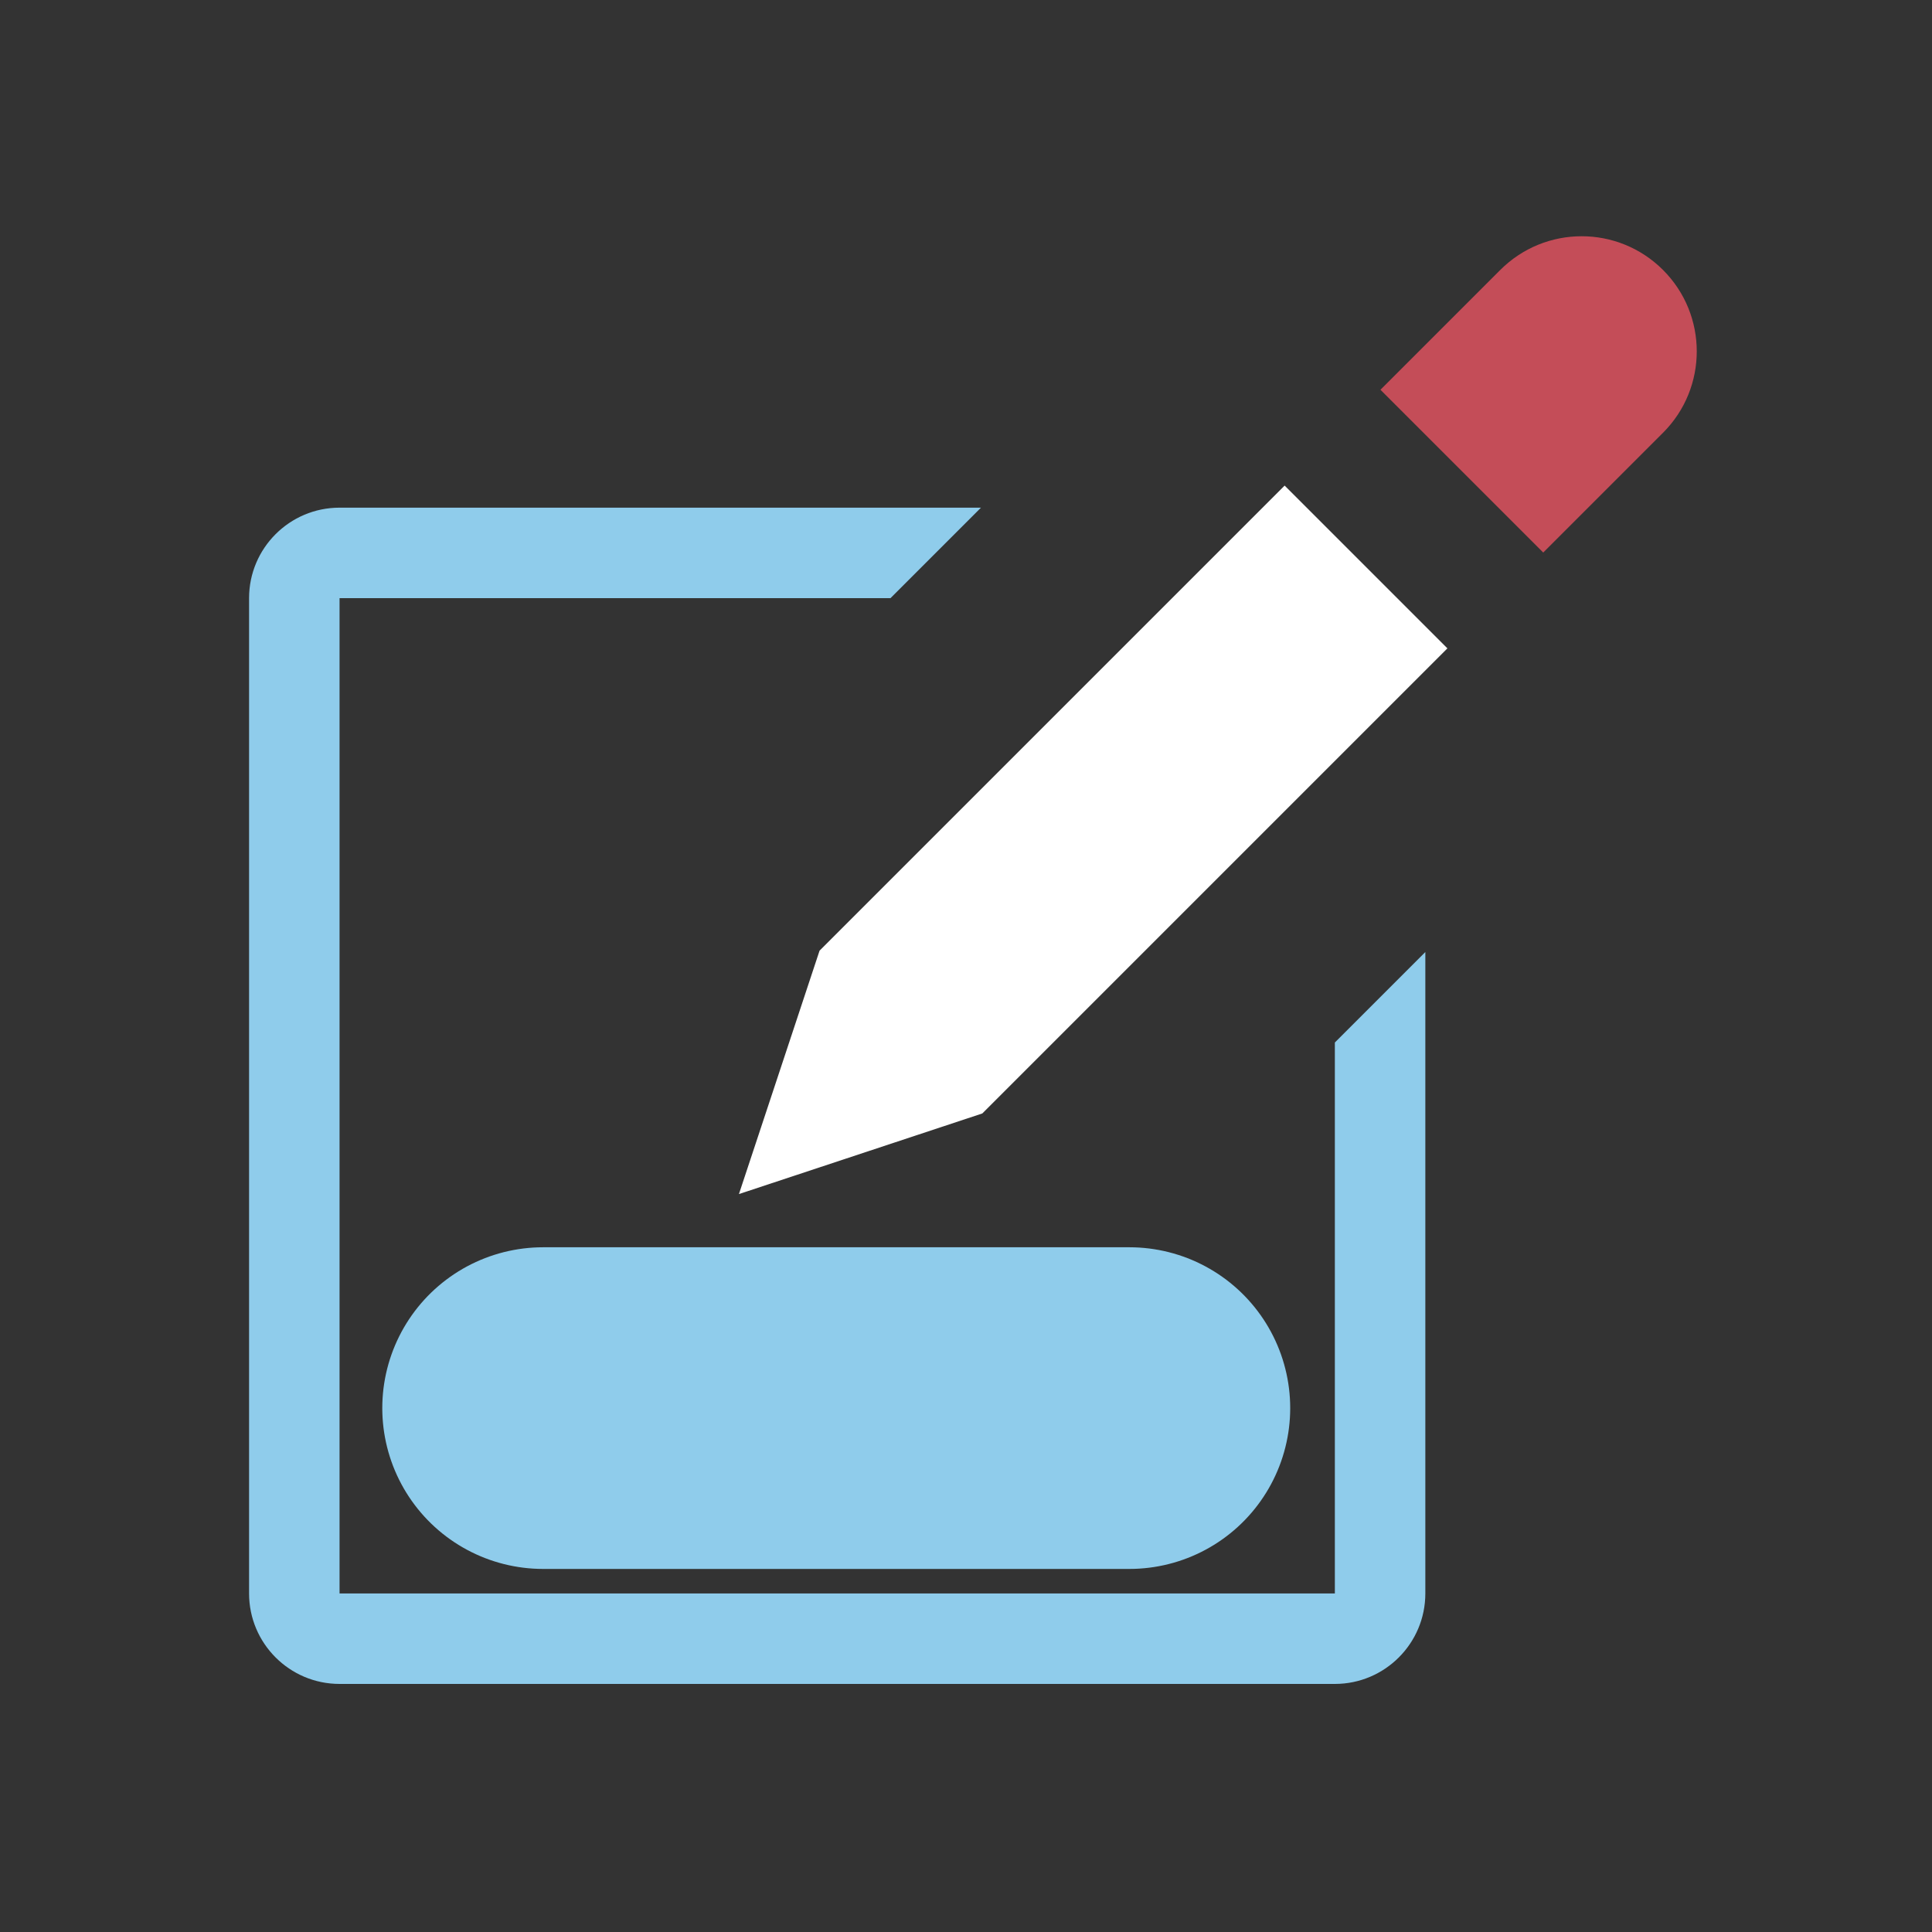 <svg clip-rule="evenodd" fill-rule="evenodd" stroke-linecap="round" stroke-linejoin="round" stroke-miterlimit="1.5" viewBox="0 0 24 24" xmlns="http://www.w3.org/2000/svg"><rect x="0" y="0" width="24" height="24" fill="#333333" stroke="none"/><g transform="matrix(-.281 0 0 .281 108.872 -70.943)"><g fill-rule="nonzero" transform="matrix(2 0 0 2 312.434 262.909)"><path d="m30 6h-14.178l2 2h12.178v22h-22v-12.178l-2-2v14.178c0 1.104.896 2 2 2h22c1.104 0 2-.896 2-2v-22c0-1.104-.896-2-2-2z" fill="#8fcceb"/><path d="m21.172 21.172-1.782-5.38-10.28-10.28-3.598 3.598 10.28 10.28z" fill="#fff"/><path d="m.746.746c-.994.994-.994 2.604 0 3.598l2.648 2.648 3.598-3.598-2.648-2.648c-.994-.994-2.604-.994-3.598 0z" fill="#c44d58"/></g><path d="m337.518 314.715h25.917" fill="none" stroke="#8fcceb" stroke-width="14.22"/></g></svg>